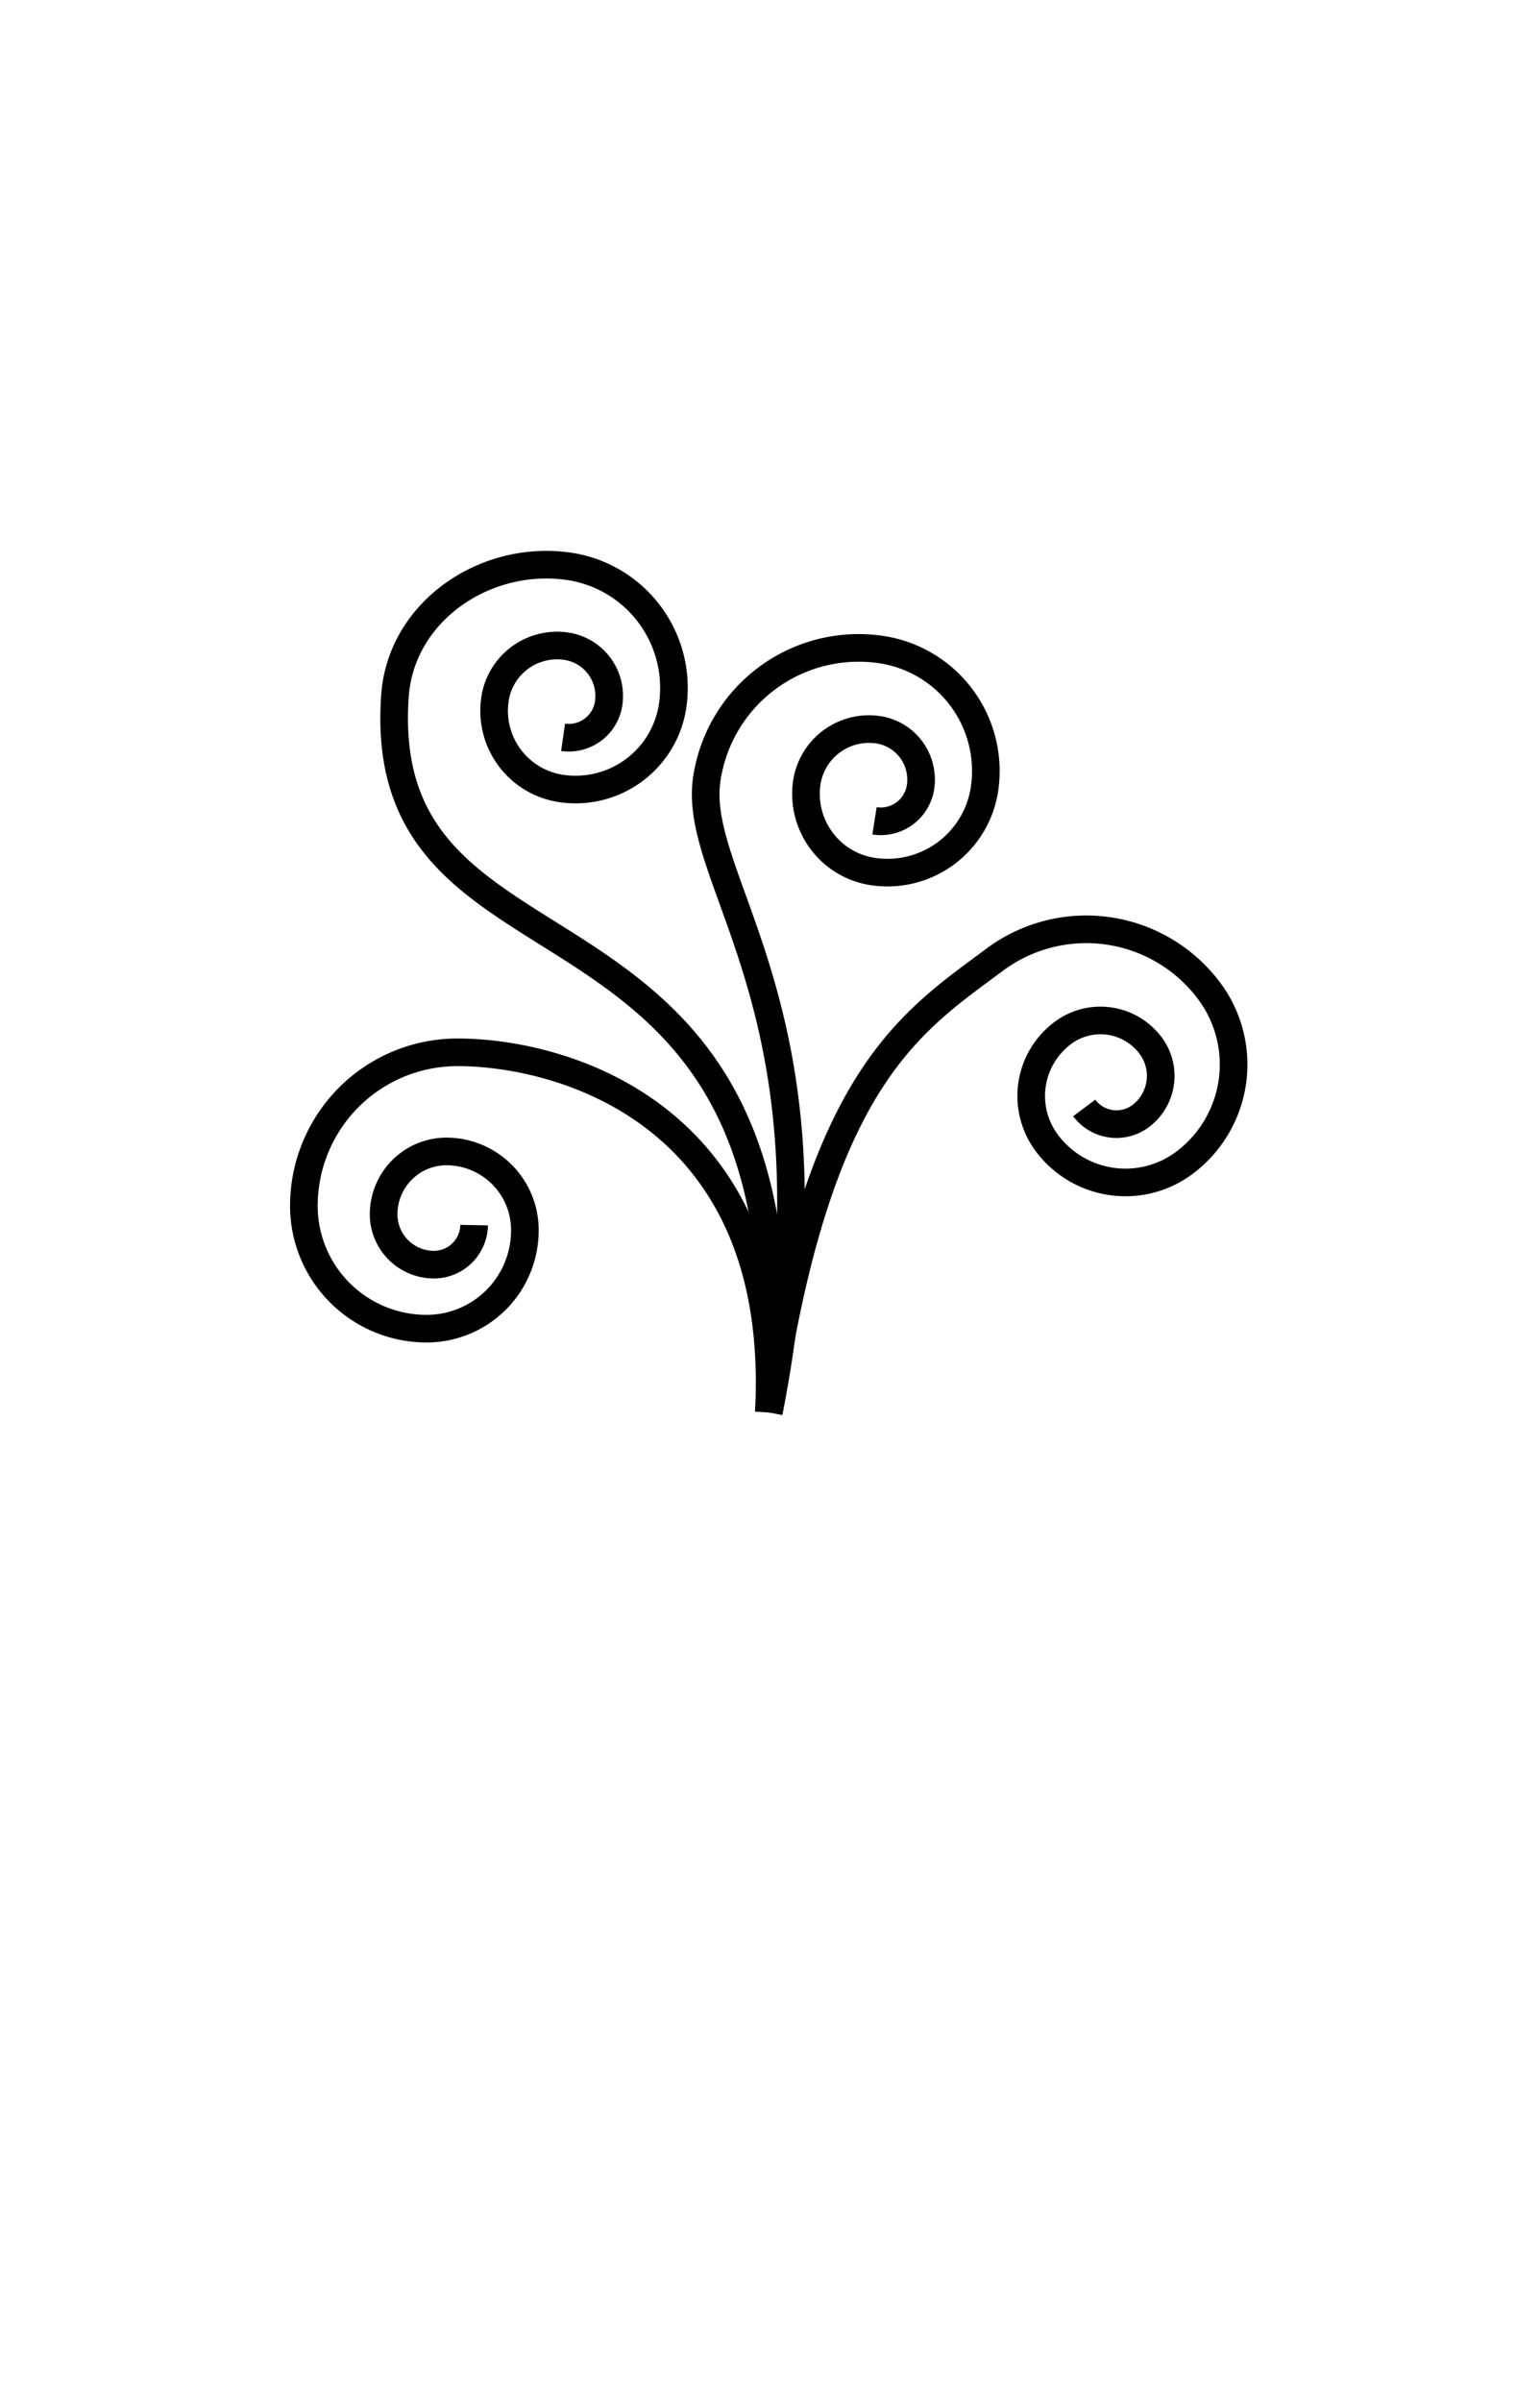 <svg id="Capa_1" data-name="Capa 1" xmlns="http://www.w3.org/2000/svg" viewBox="0 0 167.24 260.79"><defs><style>.cls-1{fill:none;stroke:#000;stroke-miterlimit:10;stroke-width:3px;}</style></defs><path class="cls-1" d="M83.49,153.33c1.74-32.32-22.3-39.09-33.8-39.09A16.67,16.67,0,0,0,33,130.91a13.33,13.33,0,0,0,13.33,13.33A10.67,10.67,0,0,0,57,133.57,8.53,8.53,0,0,0,48.49,125a6.83,6.83,0,0,0-6.83,6.83,5.47,5.47,0,0,0,5.46,5.46A4.37,4.37,0,0,0,51.49,133"/><path class="cls-1" d="M83.49,153.33c5.42-61.16-43-43.35-40.6-77.76.63-9.18,9.78-15.41,18.89-14.09A13.34,13.34,0,0,1,73.05,76.6a10.66,10.66,0,0,1-12.09,9,8.53,8.53,0,0,1-7.21-9.68,6.82,6.82,0,0,1,7.73-5.77,5.46,5.46,0,0,1,4.62,6.19,4.37,4.37,0,0,1-4.95,3.7"/><path class="cls-1" d="M83.49,153.33C92,110.17,75.1,96,76.75,84.6a16.67,16.67,0,0,1,18.9-14.09,13.33,13.33,0,0,1,11.27,15.11,10.66,10.66,0,0,1-12.09,9A8.53,8.53,0,0,1,87.61,85a6.83,6.83,0,0,1,7.74-5.78,5.47,5.47,0,0,1,4.62,6.2,4.37,4.37,0,0,1-5,3.69"/><path class="cls-1" d="M83.49,153.33c5.23-36.19,15.29-42.26,24.51-49.13a16.65,16.65,0,0,1,23.32,3.39,13.33,13.33,0,0,1-2.72,18.66,10.66,10.66,0,0,1-14.92-2.17,8.53,8.53,0,0,1,1.74-11.94,6.81,6.81,0,0,1,9.55,1.39,5.47,5.47,0,0,1-1.11,7.64,4.38,4.38,0,0,1-6.12-.89"/></svg>
